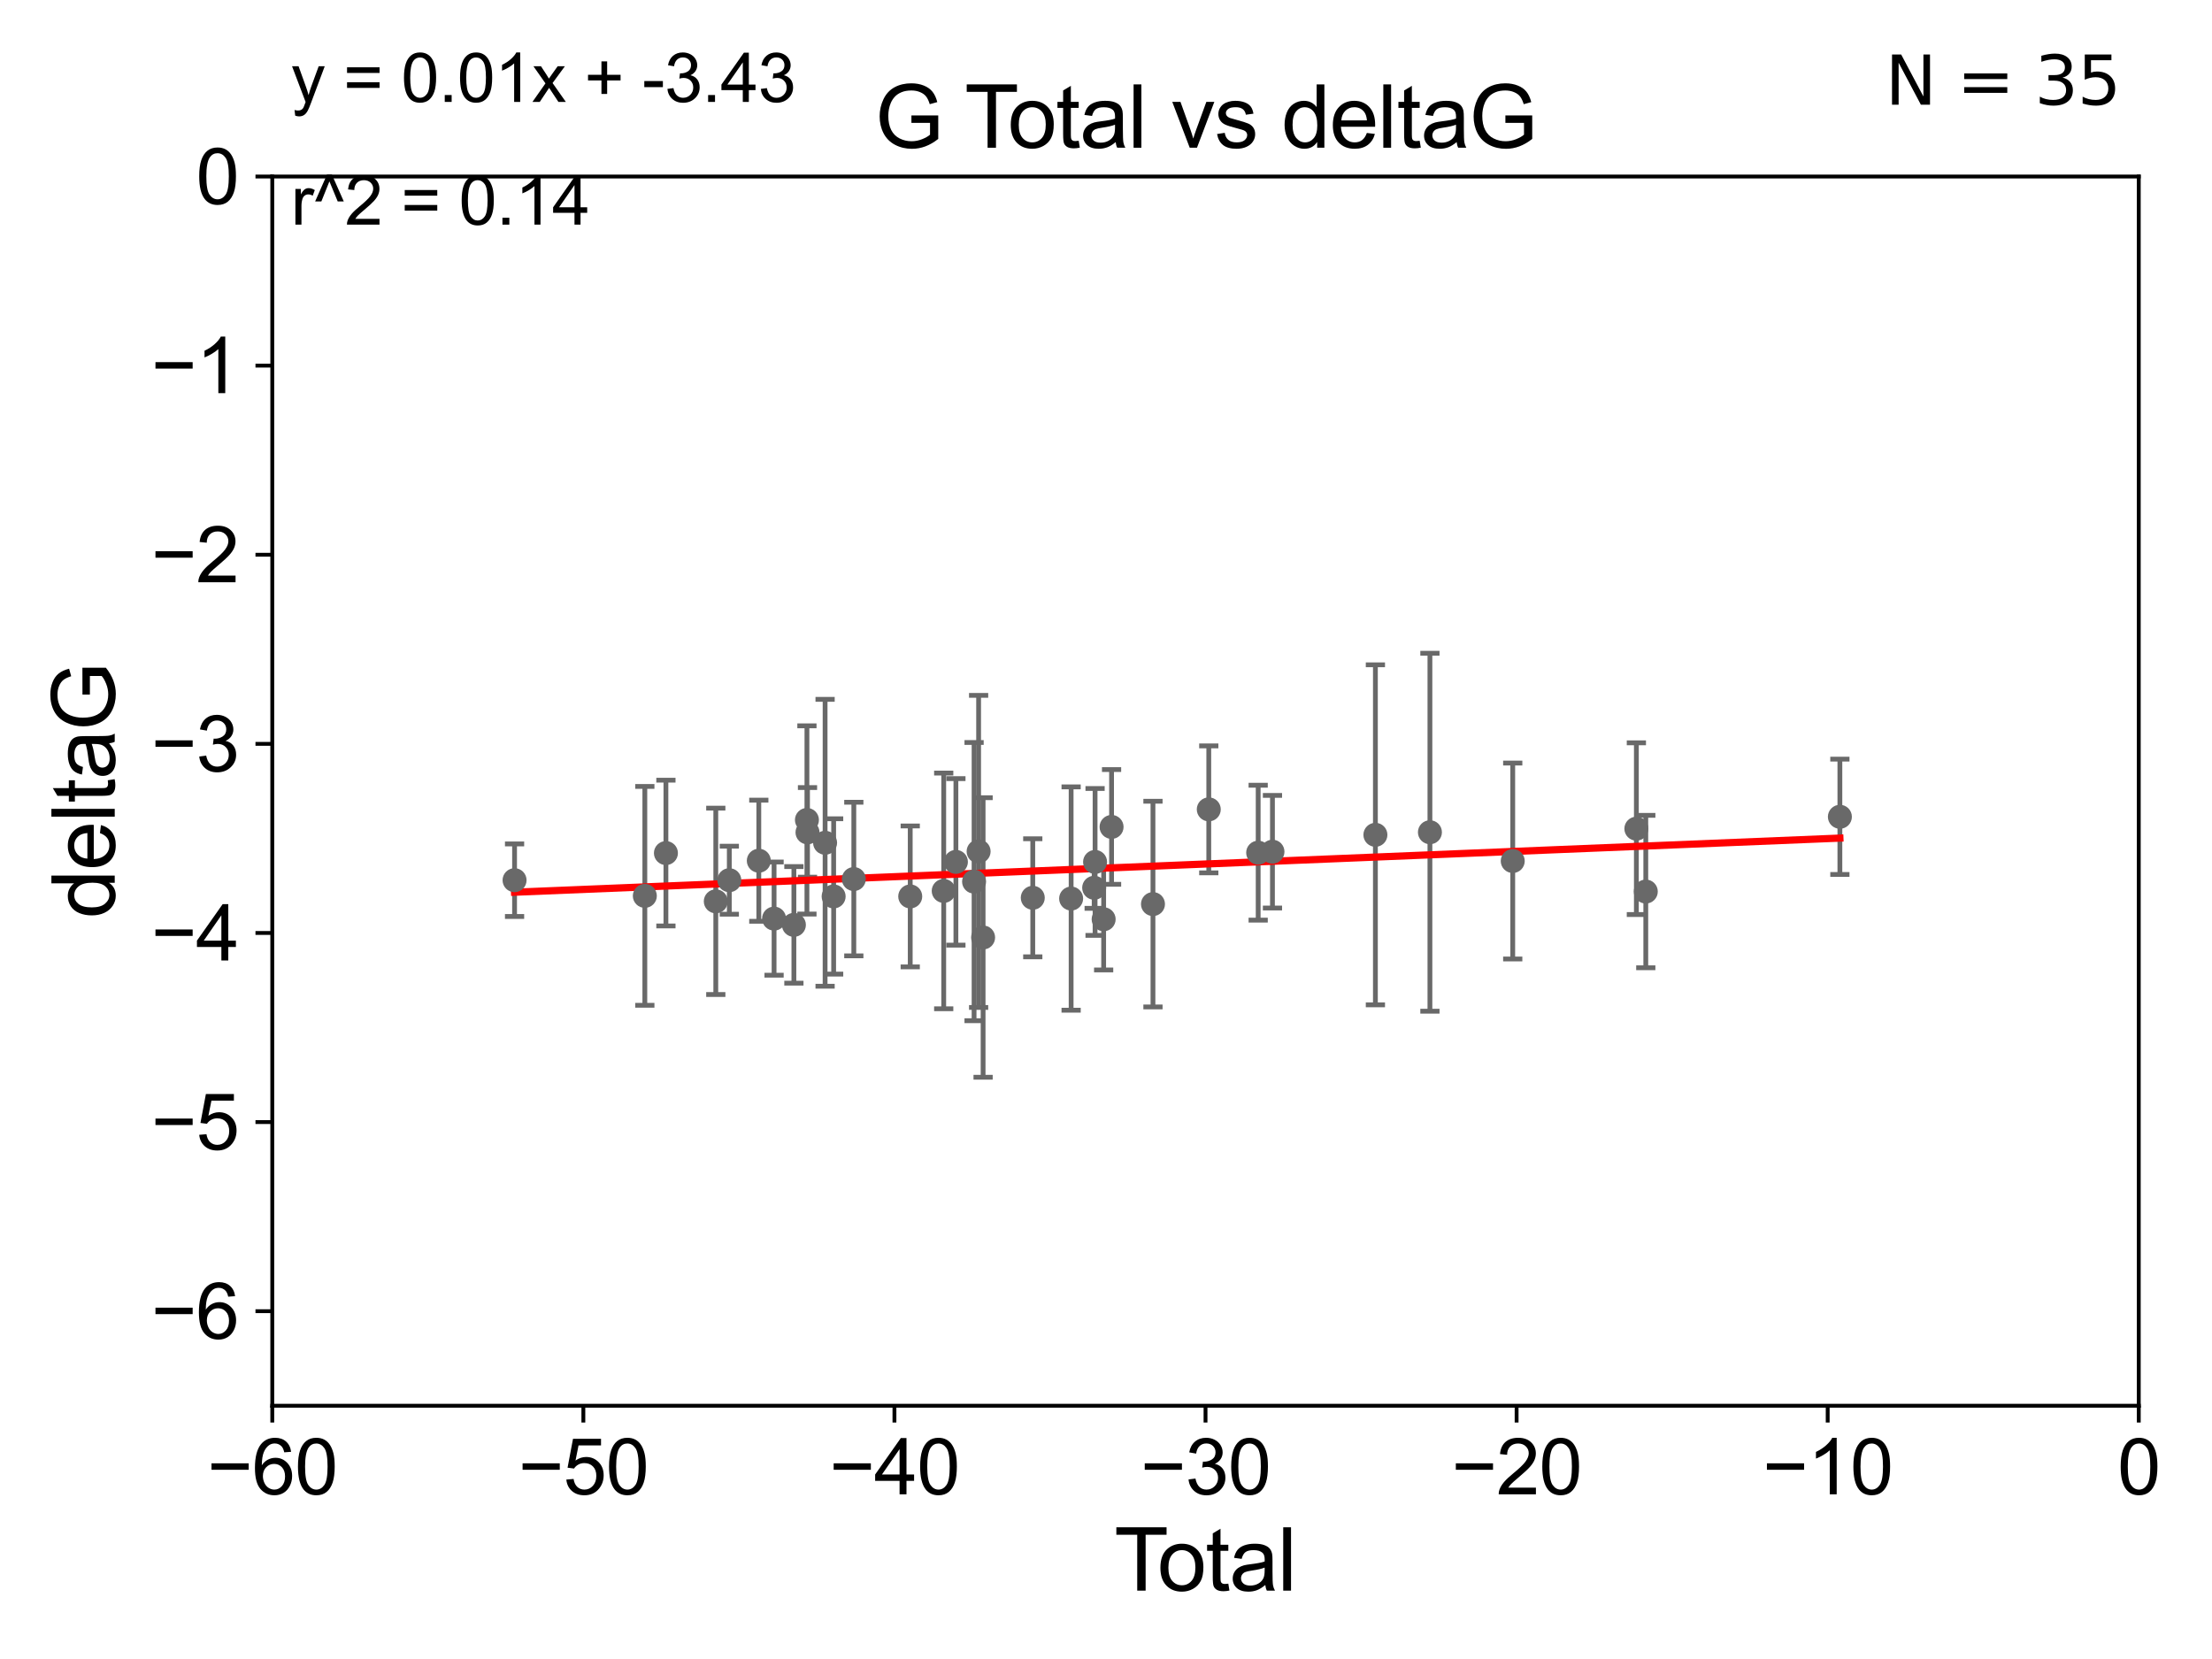 <?xml version="1.0" encoding="utf-8" standalone="no"?>
<!DOCTYPE svg PUBLIC "-//W3C//DTD SVG 1.1//EN"
  "http://www.w3.org/Graphics/SVG/1.1/DTD/svg11.dtd">
<svg xmlns:xlink="http://www.w3.org/1999/xlink" width="460.8pt" height="345.6pt" viewBox="0 0 460.8 345.6" xmlns="http://www.w3.org/2000/svg" version="1.1">
 <defs>
  <style type="text/css">*{stroke-linejoin: round; stroke-linecap: butt}</style>
 </defs>
 <g id="figure_1">
  <g id="patch_1">
   <path d="M 0 345.6 
L 460.8 345.6 
L 460.8 0 
L 0 0 
z
" style="fill: #ffffff"/>
  </g>
  <g id="axes_1">
   <g id="patch_2">
    <path d="M 56.72 292.84 
L 445.545 292.84 
L 445.545 36.775 
L 56.72 36.775 
z
" style="fill: #ffffff"/>
   </g>
   <g id="PathCollection_1">
    <defs>
     <path id="mb473a9ceae" d="M 0 1.118 
C 0.297 1.118 0.581 1 0.791 0.791 
C 1 0.581 1.118 0.297 1.118 0 
C 1.118 -0.297 1 -0.581 0.791 -0.791 
C 0.581 -1 0.297 -1.118 0 -1.118 
C -0.297 -1.118 -0.581 -1 -0.791 -0.791 
C -1 -0.581 -1.118 -0.297 -1.118 0 
C -1.118 0.297 -1 0.581 -0.791 0.791 
C -0.581 1 -0.297 1.118 0 1.118 
z
" style="stroke: #696969"/>
    </defs>
    <g clip-path="url(#pbe7f046f7f)">
     <use xlink:href="#mb473a9ceae" x="107.193" y="183.361" style="fill: #696969; stroke: #696969"/>
     <use xlink:href="#mb473a9ceae" x="134.331" y="186.627" style="fill: #696969; stroke: #696969"/>
     <use xlink:href="#mb473a9ceae" x="138.723" y="177.712" style="fill: #696969; stroke: #696969"/>
     <use xlink:href="#mb473a9ceae" x="149.113" y="187.766" style="fill: #696969; stroke: #696969"/>
     <use xlink:href="#mb473a9ceae" x="151.929" y="183.361" style="fill: #696969; stroke: #696969"/>
     <use xlink:href="#mb473a9ceae" x="158.074" y="179.304" style="fill: #696969; stroke: #696969"/>
     <use xlink:href="#mb473a9ceae" x="161.254" y="191.362" style="fill: #696969; stroke: #696969"/>
     <use xlink:href="#mb473a9ceae" x="165.382" y="192.668" style="fill: #696969; stroke: #696969"/>
     <use xlink:href="#mb473a9ceae" x="168.098" y="170.809" style="fill: #696969; stroke: #696969"/>
     <use xlink:href="#mb473a9ceae" x="168.217" y="173.397" style="fill: #696969; stroke: #696969"/>
     <use xlink:href="#mb473a9ceae" x="171.882" y="175.566" style="fill: #696969; stroke: #696969"/>
     <use xlink:href="#mb473a9ceae" x="173.663" y="186.743" style="fill: #696969; stroke: #696969"/>
     <use xlink:href="#mb473a9ceae" x="177.866" y="183.121" style="fill: #696969; stroke: #696969"/>
     <use xlink:href="#mb473a9ceae" x="189.618" y="186.741" style="fill: #696969; stroke: #696969"/>
     <use xlink:href="#mb473a9ceae" x="196.593" y="185.595" style="fill: #696969; stroke: #696969"/>
     <use xlink:href="#mb473a9ceae" x="199.132" y="179.547" style="fill: #696969; stroke: #696969"/>
     <use xlink:href="#mb473a9ceae" x="202.919" y="183.656" style="fill: #696969; stroke: #696969"/>
     <use xlink:href="#mb473a9ceae" x="203.864" y="177.365" style="fill: #696969; stroke: #696969"/>
     <use xlink:href="#mb473a9ceae" x="204.798" y="195.295" style="fill: #696969; stroke: #696969"/>
     <use xlink:href="#mb473a9ceae" x="215.145" y="187.024" style="fill: #696969; stroke: #696969"/>
     <use xlink:href="#mb473a9ceae" x="223.135" y="187.184" style="fill: #696969; stroke: #696969"/>
     <use xlink:href="#mb473a9ceae" x="227.936" y="184.94" style="fill: #696969; stroke: #696969"/>
     <use xlink:href="#mb473a9ceae" x="228.124" y="179.561" style="fill: #696969; stroke: #696969"/>
     <use xlink:href="#mb473a9ceae" x="229.91" y="191.497" style="fill: #696969; stroke: #696969"/>
     <use xlink:href="#mb473a9ceae" x="231.56" y="172.264" style="fill: #696969; stroke: #696969"/>
     <use xlink:href="#mb473a9ceae" x="240.184" y="188.337" style="fill: #696969; stroke: #696969"/>
     <use xlink:href="#mb473a9ceae" x="251.81" y="168.607" style="fill: #696969; stroke: #696969"/>
     <use xlink:href="#mb473a9ceae" x="262.101" y="177.627" style="fill: #696969; stroke: #696969"/>
     <use xlink:href="#mb473a9ceae" x="265.077" y="177.423" style="fill: #696969; stroke: #696969"/>
     <use xlink:href="#mb473a9ceae" x="286.521" y="173.908" style="fill: #696969; stroke: #696969"/>
     <use xlink:href="#mb473a9ceae" x="297.879" y="173.37" style="fill: #696969; stroke: #696969"/>
     <use xlink:href="#mb473a9ceae" x="315.131" y="179.365" style="fill: #696969; stroke: #696969"/>
     <use xlink:href="#mb473a9ceae" x="340.886" y="172.629" style="fill: #696969; stroke: #696969"/>
     <use xlink:href="#mb473a9ceae" x="342.848" y="185.726" style="fill: #696969; stroke: #696969"/>
     <use xlink:href="#mb473a9ceae" x="383.281" y="170.152" style="fill: #696969; stroke: #696969"/>
    </g>
   </g>
   <g id="matplotlib.axis_1">
    <g id="xtick_1">
     <g id="line2d_1">
      <defs>
       <path id="mdd32c2488e" d="M 0 0 
L 0 3.5 
" style="stroke: #000000; stroke-width: 0.8"/>
      </defs>
      <g>
       <use xlink:href="#mdd32c2488e" x="56.72" y="292.84" style="stroke: #000000; stroke-width: 0.8"/>
      </g>
     </g>
     <g id="text_1">
      <!-- −60 -->
      <g transform="translate(43.15 311.293)scale(0.16 -0.16)">
       <defs>
        <path id="ArialMT-2212" d="M 3381 1997 
L 356 1997 
L 356 2522 
L 3381 2522 
L 3381 1997 
z
" transform="scale(0.016)"/>
        <path id="ArialMT-36" d="M 3184 3459 
L 2625 3416 
Q 2550 3747 2413 3897 
Q 2184 4138 1850 4138 
Q 1581 4138 1378 3988 
Q 1113 3794 959 3422 
Q 806 3050 800 2363 
Q 1003 2672 1297 2822 
Q 1591 2972 1913 2972 
Q 2475 2972 2870 2558 
Q 3266 2144 3266 1488 
Q 3266 1056 3080 686 
Q 2894 316 2569 119 
Q 2244 -78 1831 -78 
Q 1128 -78 684 439 
Q 241 956 241 2144 
Q 241 3472 731 4075 
Q 1159 4600 1884 4600 
Q 2425 4600 2770 4297 
Q 3116 3994 3184 3459 
z
M 888 1484 
Q 888 1194 1011 928 
Q 1134 663 1356 523 
Q 1578 384 1822 384 
Q 2178 384 2434 671 
Q 2691 959 2691 1453 
Q 2691 1928 2437 2201 
Q 2184 2475 1800 2475 
Q 1419 2475 1153 2201 
Q 888 1928 888 1484 
z
" transform="scale(0.016)"/>
        <path id="ArialMT-30" d="M 266 2259 
Q 266 3072 433 3567 
Q 600 4063 929 4331 
Q 1259 4600 1759 4600 
Q 2128 4600 2406 4451 
Q 2684 4303 2865 4023 
Q 3047 3744 3150 3342 
Q 3253 2941 3253 2259 
Q 3253 1453 3087 958 
Q 2922 463 2592 192 
Q 2263 -78 1759 -78 
Q 1097 -78 719 397 
Q 266 969 266 2259 
z
M 844 2259 
Q 844 1131 1108 757 
Q 1372 384 1759 384 
Q 2147 384 2411 759 
Q 2675 1134 2675 2259 
Q 2675 3391 2411 3762 
Q 2147 4134 1753 4134 
Q 1366 4134 1134 3806 
Q 844 3388 844 2259 
z
" transform="scale(0.016)"/>
       </defs>
       <use xlink:href="#ArialMT-2212"/>
       <use xlink:href="#ArialMT-36" x="58.398"/>
       <use xlink:href="#ArialMT-30" x="114.014"/>
      </g>
     </g>
    </g>
    <g id="xtick_2">
     <g id="line2d_2">
      <g>
       <use xlink:href="#mdd32c2488e" x="121.524" y="292.84" style="stroke: #000000; stroke-width: 0.8"/>
      </g>
     </g>
     <g id="text_2">
      <!-- −50 -->
      <g transform="translate(107.954 311.293)scale(0.16 -0.16)">
       <defs>
        <path id="ArialMT-35" d="M 266 1200 
L 856 1250 
Q 922 819 1161 601 
Q 1400 384 1738 384 
Q 2144 384 2425 690 
Q 2706 997 2706 1503 
Q 2706 1984 2436 2262 
Q 2166 2541 1728 2541 
Q 1456 2541 1237 2417 
Q 1019 2294 894 2097 
L 366 2166 
L 809 4519 
L 3088 4519 
L 3088 3981 
L 1259 3981 
L 1013 2750 
Q 1425 3038 1878 3038 
Q 2478 3038 2890 2622 
Q 3303 2206 3303 1553 
Q 3303 931 2941 478 
Q 2500 -78 1738 -78 
Q 1113 -78 717 272 
Q 322 622 266 1200 
z
" transform="scale(0.016)"/>
       </defs>
       <use xlink:href="#ArialMT-2212"/>
       <use xlink:href="#ArialMT-35" x="58.398"/>
       <use xlink:href="#ArialMT-30" x="114.014"/>
      </g>
     </g>
    </g>
    <g id="xtick_3">
     <g id="line2d_3">
      <g>
       <use xlink:href="#mdd32c2488e" x="186.328" y="292.84" style="stroke: #000000; stroke-width: 0.8"/>
      </g>
     </g>
     <g id="text_3">
      <!-- −40 -->
      <g transform="translate(172.758 311.293)scale(0.16 -0.16)">
       <defs>
        <path id="ArialMT-34" d="M 2069 0 
L 2069 1097 
L 81 1097 
L 81 1613 
L 2172 4581 
L 2631 4581 
L 2631 1613 
L 3250 1613 
L 3250 1097 
L 2631 1097 
L 2631 0 
L 2069 0 
z
M 2069 1613 
L 2069 3678 
L 634 1613 
L 2069 1613 
z
" transform="scale(0.016)"/>
       </defs>
       <use xlink:href="#ArialMT-2212"/>
       <use xlink:href="#ArialMT-34" x="58.398"/>
       <use xlink:href="#ArialMT-30" x="114.014"/>
      </g>
     </g>
    </g>
    <g id="xtick_4">
     <g id="line2d_4">
      <g>
       <use xlink:href="#mdd32c2488e" x="251.132" y="292.84" style="stroke: #000000; stroke-width: 0.8"/>
      </g>
     </g>
     <g id="text_4">
      <!-- −30 -->
      <g transform="translate(237.562 311.293)scale(0.16 -0.16)">
       <defs>
        <path id="ArialMT-33" d="M 269 1209 
L 831 1284 
Q 928 806 1161 595 
Q 1394 384 1728 384 
Q 2125 384 2398 659 
Q 2672 934 2672 1341 
Q 2672 1728 2419 1979 
Q 2166 2231 1775 2231 
Q 1616 2231 1378 2169 
L 1441 2663 
Q 1497 2656 1531 2656 
Q 1891 2656 2178 2843 
Q 2466 3031 2466 3422 
Q 2466 3731 2256 3934 
Q 2047 4138 1716 4138 
Q 1388 4138 1169 3931 
Q 950 3725 888 3313 
L 325 3413 
Q 428 3978 793 4289 
Q 1159 4600 1703 4600 
Q 2078 4600 2393 4439 
Q 2709 4278 2876 4000 
Q 3044 3722 3044 3409 
Q 3044 3113 2884 2869 
Q 2725 2625 2413 2481 
Q 2819 2388 3044 2092 
Q 3269 1797 3269 1353 
Q 3269 753 2831 336 
Q 2394 -81 1725 -81 
Q 1122 -81 723 278 
Q 325 638 269 1209 
z
" transform="scale(0.016)"/>
       </defs>
       <use xlink:href="#ArialMT-2212"/>
       <use xlink:href="#ArialMT-33" x="58.398"/>
       <use xlink:href="#ArialMT-30" x="114.014"/>
      </g>
     </g>
    </g>
    <g id="xtick_5">
     <g id="line2d_5">
      <g>
       <use xlink:href="#mdd32c2488e" x="315.937" y="292.84" style="stroke: #000000; stroke-width: 0.8"/>
      </g>
     </g>
     <g id="text_5">
      <!-- −20 -->
      <g transform="translate(302.367 311.293)scale(0.16 -0.16)">
       <defs>
        <path id="ArialMT-32" d="M 3222 541 
L 3222 0 
L 194 0 
Q 188 203 259 391 
Q 375 700 629 1000 
Q 884 1300 1366 1694 
Q 2113 2306 2375 2664 
Q 2638 3022 2638 3341 
Q 2638 3675 2398 3904 
Q 2159 4134 1775 4134 
Q 1369 4134 1125 3890 
Q 881 3647 878 3216 
L 300 3275 
Q 359 3922 746 4261 
Q 1134 4600 1788 4600 
Q 2447 4600 2831 4234 
Q 3216 3869 3216 3328 
Q 3216 3053 3103 2787 
Q 2991 2522 2730 2228 
Q 2469 1934 1863 1422 
Q 1356 997 1212 845 
Q 1069 694 975 541 
L 3222 541 
z
" transform="scale(0.016)"/>
       </defs>
       <use xlink:href="#ArialMT-2212"/>
       <use xlink:href="#ArialMT-32" x="58.398"/>
       <use xlink:href="#ArialMT-30" x="114.014"/>
      </g>
     </g>
    </g>
    <g id="xtick_6">
     <g id="line2d_6">
      <g>
       <use xlink:href="#mdd32c2488e" x="380.741" y="292.84" style="stroke: #000000; stroke-width: 0.8"/>
      </g>
     </g>
     <g id="text_6">
      <!-- −10 -->
      <g transform="translate(367.171 311.293)scale(0.16 -0.16)">
       <defs>
        <path id="ArialMT-31" d="M 2384 0 
L 1822 0 
L 1822 3584 
Q 1619 3391 1289 3197 
Q 959 3003 697 2906 
L 697 3450 
Q 1169 3672 1522 3987 
Q 1875 4303 2022 4600 
L 2384 4600 
L 2384 0 
z
" transform="scale(0.016)"/>
       </defs>
       <use xlink:href="#ArialMT-2212"/>
       <use xlink:href="#ArialMT-31" x="58.398"/>
       <use xlink:href="#ArialMT-30" x="114.014"/>
      </g>
     </g>
    </g>
    <g id="xtick_7">
     <g id="line2d_7">
      <g>
       <use xlink:href="#mdd32c2488e" x="445.545" y="292.84" style="stroke: #000000; stroke-width: 0.8"/>
      </g>
     </g>
     <g id="text_7">
      <!-- 0 -->
      <g transform="translate(441.096 311.293)scale(0.16 -0.16)">
       <use xlink:href="#ArialMT-30"/>
      </g>
     </g>
    </g>
    <g id="text_8">
     <!-- Total -->
     <g transform="translate(232.127 331.357)scale(0.18 -0.18)">
      <defs>
       <path id="ArialMT-54" d="M 1659 0 
L 1659 4041 
L 150 4041 
L 150 4581 
L 3781 4581 
L 3781 4041 
L 2266 4041 
L 2266 0 
L 1659 0 
z
" transform="scale(0.016)"/>
       <path id="ArialMT-6f" d="M 213 1659 
Q 213 2581 725 3025 
Q 1153 3394 1769 3394 
Q 2453 3394 2887 2945 
Q 3322 2497 3322 1706 
Q 3322 1066 3130 698 
Q 2938 331 2570 128 
Q 2203 -75 1769 -75 
Q 1072 -75 642 372 
Q 213 819 213 1659 
z
M 791 1659 
Q 791 1022 1069 705 
Q 1347 388 1769 388 
Q 2188 388 2466 706 
Q 2744 1025 2744 1678 
Q 2744 2294 2464 2611 
Q 2184 2928 1769 2928 
Q 1347 2928 1069 2612 
Q 791 2297 791 1659 
z
" transform="scale(0.016)"/>
       <path id="ArialMT-74" d="M 1650 503 
L 1731 6 
Q 1494 -44 1306 -44 
Q 1000 -44 831 53 
Q 663 150 594 308 
Q 525 466 525 972 
L 525 2881 
L 113 2881 
L 113 3319 
L 525 3319 
L 525 4141 
L 1084 4478 
L 1084 3319 
L 1650 3319 
L 1650 2881 
L 1084 2881 
L 1084 941 
Q 1084 700 1114 631 
Q 1144 563 1211 522 
Q 1278 481 1403 481 
Q 1497 481 1650 503 
z
" transform="scale(0.016)"/>
       <path id="ArialMT-61" d="M 2588 409 
Q 2275 144 1986 34 
Q 1697 -75 1366 -75 
Q 819 -75 525 192 
Q 231 459 231 875 
Q 231 1119 342 1320 
Q 453 1522 633 1644 
Q 813 1766 1038 1828 
Q 1203 1872 1538 1913 
Q 2219 1994 2541 2106 
Q 2544 2222 2544 2253 
Q 2544 2597 2384 2738 
Q 2169 2928 1744 2928 
Q 1347 2928 1158 2789 
Q 969 2650 878 2297 
L 328 2372 
Q 403 2725 575 2942 
Q 747 3159 1072 3276 
Q 1397 3394 1825 3394 
Q 2250 3394 2515 3294 
Q 2781 3194 2906 3042 
Q 3031 2891 3081 2659 
Q 3109 2516 3109 2141 
L 3109 1391 
Q 3109 606 3145 398 
Q 3181 191 3288 0 
L 2700 0 
Q 2613 175 2588 409 
z
M 2541 1666 
Q 2234 1541 1622 1453 
Q 1275 1403 1131 1340 
Q 988 1278 909 1158 
Q 831 1038 831 891 
Q 831 666 1001 516 
Q 1172 366 1500 366 
Q 1825 366 2078 508 
Q 2331 650 2450 897 
Q 2541 1088 2541 1459 
L 2541 1666 
z
" transform="scale(0.016)"/>
       <path id="ArialMT-6c" d="M 409 0 
L 409 4581 
L 972 4581 
L 972 0 
L 409 0 
z
" transform="scale(0.016)"/>
      </defs>
      <use xlink:href="#ArialMT-54"/>
      <use xlink:href="#ArialMT-6f" x="49.959"/>
      <use xlink:href="#ArialMT-74" x="105.574"/>
      <use xlink:href="#ArialMT-61" x="133.357"/>
      <use xlink:href="#ArialMT-6c" x="188.973"/>
     </g>
    </g>
   </g>
   <g id="matplotlib.axis_2">
    <g id="ytick_1">
     <g id="line2d_8">
      <defs>
       <path id="m29fa8eb00c" d="M 0 0 
L -3.5 0 
" style="stroke: #000000; stroke-width: 0.8"/>
      </defs>
      <g>
       <use xlink:href="#m29fa8eb00c" x="56.72" y="273.143" style="stroke: #000000; stroke-width: 0.8"/>
      </g>
     </g>
     <g id="text_9">
      <!-- −6 -->
      <g transform="translate(31.477 278.869)scale(0.16 -0.16)">
       <use xlink:href="#ArialMT-2212"/>
       <use xlink:href="#ArialMT-36" x="58.398"/>
      </g>
     </g>
    </g>
    <g id="ytick_2">
     <g id="line2d_9">
      <g>
       <use xlink:href="#m29fa8eb00c" x="56.72" y="233.748" style="stroke: #000000; stroke-width: 0.8"/>
      </g>
     </g>
     <g id="text_10">
      <!-- −5 -->
      <g transform="translate(31.477 239.474)scale(0.16 -0.16)">
       <use xlink:href="#ArialMT-2212"/>
       <use xlink:href="#ArialMT-35" x="58.398"/>
      </g>
     </g>
    </g>
    <g id="ytick_3">
     <g id="line2d_10">
      <g>
       <use xlink:href="#m29fa8eb00c" x="56.72" y="194.353" style="stroke: #000000; stroke-width: 0.8"/>
      </g>
     </g>
     <g id="text_11">
      <!-- −4 -->
      <g transform="translate(31.477 200.08)scale(0.16 -0.16)">
       <use xlink:href="#ArialMT-2212"/>
       <use xlink:href="#ArialMT-34" x="58.398"/>
      </g>
     </g>
    </g>
    <g id="ytick_4">
     <g id="line2d_11">
      <g>
       <use xlink:href="#m29fa8eb00c" x="56.72" y="154.959" style="stroke: #000000; stroke-width: 0.8"/>
      </g>
     </g>
     <g id="text_12">
      <!-- −3 -->
      <g transform="translate(31.477 160.685)scale(0.16 -0.16)">
       <use xlink:href="#ArialMT-2212"/>
       <use xlink:href="#ArialMT-33" x="58.398"/>
      </g>
     </g>
    </g>
    <g id="ytick_5">
     <g id="line2d_12">
      <g>
       <use xlink:href="#m29fa8eb00c" x="56.72" y="115.564" style="stroke: #000000; stroke-width: 0.8"/>
      </g>
     </g>
     <g id="text_13">
      <!-- −2 -->
      <g transform="translate(31.477 121.29)scale(0.16 -0.16)">
       <use xlink:href="#ArialMT-2212"/>
       <use xlink:href="#ArialMT-32" x="58.398"/>
      </g>
     </g>
    </g>
    <g id="ytick_6">
     <g id="line2d_13">
      <g>
       <use xlink:href="#m29fa8eb00c" x="56.72" y="76.17" style="stroke: #000000; stroke-width: 0.8"/>
      </g>
     </g>
     <g id="text_14">
      <!-- −1 -->
      <g transform="translate(31.477 81.896)scale(0.16 -0.16)">
       <use xlink:href="#ArialMT-2212"/>
       <use xlink:href="#ArialMT-31" x="58.398"/>
      </g>
     </g>
    </g>
    <g id="ytick_7">
     <g id="line2d_14">
      <g>
       <use xlink:href="#m29fa8eb00c" x="56.72" y="36.775" style="stroke: #000000; stroke-width: 0.8"/>
      </g>
     </g>
     <g id="text_15">
      <!-- 0 -->
      <g transform="translate(40.822 42.501)scale(0.16 -0.16)">
       <use xlink:href="#ArialMT-30"/>
      </g>
     </g>
    </g>
    <g id="text_16">
     <!-- deltaG -->
     <g transform="translate(23.9 191.322)rotate(-90)scale(0.18 -0.18)">
      <defs>
       <path id="ArialMT-64" d="M 2575 0 
L 2575 419 
Q 2259 -75 1647 -75 
Q 1250 -75 917 144 
Q 584 363 401 755 
Q 219 1147 219 1656 
Q 219 2153 384 2558 
Q 550 2963 881 3178 
Q 1213 3394 1622 3394 
Q 1922 3394 2156 3267 
Q 2391 3141 2538 2938 
L 2538 4581 
L 3097 4581 
L 3097 0 
L 2575 0 
z
M 797 1656 
Q 797 1019 1065 703 
Q 1334 388 1700 388 
Q 2069 388 2326 689 
Q 2584 991 2584 1609 
Q 2584 2291 2321 2609 
Q 2059 2928 1675 2928 
Q 1300 2928 1048 2622 
Q 797 2316 797 1656 
z
" transform="scale(0.016)"/>
       <path id="ArialMT-65" d="M 2694 1069 
L 3275 997 
Q 3138 488 2766 206 
Q 2394 -75 1816 -75 
Q 1088 -75 661 373 
Q 234 822 234 1631 
Q 234 2469 665 2931 
Q 1097 3394 1784 3394 
Q 2450 3394 2872 2941 
Q 3294 2488 3294 1666 
Q 3294 1616 3291 1516 
L 816 1516 
Q 847 969 1125 678 
Q 1403 388 1819 388 
Q 2128 388 2347 550 
Q 2566 713 2694 1069 
z
M 847 1978 
L 2700 1978 
Q 2663 2397 2488 2606 
Q 2219 2931 1791 2931 
Q 1403 2931 1139 2672 
Q 875 2413 847 1978 
z
" transform="scale(0.016)"/>
       <path id="ArialMT-47" d="M 2638 1797 
L 2638 2334 
L 4578 2338 
L 4578 638 
Q 4131 281 3656 101 
Q 3181 -78 2681 -78 
Q 2006 -78 1454 211 
Q 903 500 622 1047 
Q 341 1594 341 2269 
Q 341 2938 620 3517 
Q 900 4097 1425 4378 
Q 1950 4659 2634 4659 
Q 3131 4659 3532 4498 
Q 3934 4338 4162 4050 
Q 4391 3763 4509 3300 
L 3963 3150 
Q 3859 3500 3706 3700 
Q 3553 3900 3268 4020 
Q 2984 4141 2638 4141 
Q 2222 4141 1919 4014 
Q 1616 3888 1430 3681 
Q 1244 3475 1141 3228 
Q 966 2803 966 2306 
Q 966 1694 1177 1281 
Q 1388 869 1791 669 
Q 2194 469 2647 469 
Q 3041 469 3416 620 
Q 3791 772 3984 944 
L 3984 1797 
L 2638 1797 
z
" transform="scale(0.016)"/>
      </defs>
      <use xlink:href="#ArialMT-64"/>
      <use xlink:href="#ArialMT-65" x="55.615"/>
      <use xlink:href="#ArialMT-6c" x="111.23"/>
      <use xlink:href="#ArialMT-74" x="133.447"/>
      <use xlink:href="#ArialMT-61" x="161.23"/>
      <use xlink:href="#ArialMT-47" x="216.846"/>
     </g>
    </g>
   </g>
   <g id="LineCollection_1">
    <path d="M 107.193 190.918 
L 107.193 175.804 
" clip-path="url(#pbe7f046f7f)" style="fill: none; stroke: #696969"/>
    <path d="M 134.331 209.422 
L 134.331 163.832 
" clip-path="url(#pbe7f046f7f)" style="fill: none; stroke: #696969"/>
    <path d="M 138.723 192.894 
L 138.723 162.53 
" clip-path="url(#pbe7f046f7f)" style="fill: none; stroke: #696969"/>
    <path d="M 149.113 207.177 
L 149.113 168.355 
" clip-path="url(#pbe7f046f7f)" style="fill: none; stroke: #696969"/>
    <path d="M 151.929 190.447 
L 151.929 176.274 
" clip-path="url(#pbe7f046f7f)" style="fill: none; stroke: #696969"/>
    <path d="M 158.074 191.921 
L 158.074 166.688 
" clip-path="url(#pbe7f046f7f)" style="fill: none; stroke: #696969"/>
    <path d="M 161.254 203.155 
L 161.254 179.569 
" clip-path="url(#pbe7f046f7f)" style="fill: none; stroke: #696969"/>
    <path d="M 165.382 204.811 
L 165.382 180.525 
" clip-path="url(#pbe7f046f7f)" style="fill: none; stroke: #696969"/>
    <path d="M 168.098 190.416 
L 168.098 151.203 
" clip-path="url(#pbe7f046f7f)" style="fill: none; stroke: #696969"/>
    <path d="M 168.217 182.729 
L 168.217 164.065 
" clip-path="url(#pbe7f046f7f)" style="fill: none; stroke: #696969"/>
    <path d="M 171.882 205.447 
L 171.882 145.685 
" clip-path="url(#pbe7f046f7f)" style="fill: none; stroke: #696969"/>
    <path d="M 173.663 202.923 
L 173.663 170.563 
" clip-path="url(#pbe7f046f7f)" style="fill: none; stroke: #696969"/>
    <path d="M 177.866 199.12 
L 177.866 167.123 
" clip-path="url(#pbe7f046f7f)" style="fill: none; stroke: #696969"/>
    <path d="M 189.618 201.422 
L 189.618 172.061 
" clip-path="url(#pbe7f046f7f)" style="fill: none; stroke: #696969"/>
    <path d="M 196.593 210.144 
L 196.593 161.047 
" clip-path="url(#pbe7f046f7f)" style="fill: none; stroke: #696969"/>
    <path d="M 199.132 196.891 
L 199.132 162.203 
" clip-path="url(#pbe7f046f7f)" style="fill: none; stroke: #696969"/>
    <path d="M 202.919 212.633 
L 202.919 154.679 
" clip-path="url(#pbe7f046f7f)" style="fill: none; stroke: #696969"/>
    <path d="M 203.864 209.872 
L 203.864 144.859 
" clip-path="url(#pbe7f046f7f)" style="fill: none; stroke: #696969"/>
    <path d="M 204.798 224.411 
L 204.798 166.18 
" clip-path="url(#pbe7f046f7f)" style="fill: none; stroke: #696969"/>
    <path d="M 215.145 199.324 
L 215.145 174.725 
" clip-path="url(#pbe7f046f7f)" style="fill: none; stroke: #696969"/>
    <path d="M 223.135 210.444 
L 223.135 163.924 
" clip-path="url(#pbe7f046f7f)" style="fill: none; stroke: #696969"/>
    <path d="M 227.936 189.225 
L 227.936 180.655 
" clip-path="url(#pbe7f046f7f)" style="fill: none; stroke: #696969"/>
    <path d="M 228.124 194.86 
L 228.124 164.263 
" clip-path="url(#pbe7f046f7f)" style="fill: none; stroke: #696969"/>
    <path d="M 229.91 202.055 
L 229.91 180.939 
" clip-path="url(#pbe7f046f7f)" style="fill: none; stroke: #696969"/>
    <path d="M 231.56 184.214 
L 231.56 160.315 
" clip-path="url(#pbe7f046f7f)" style="fill: none; stroke: #696969"/>
    <path d="M 240.184 209.758 
L 240.184 166.916 
" clip-path="url(#pbe7f046f7f)" style="fill: none; stroke: #696969"/>
    <path d="M 251.81 181.833 
L 251.81 155.381 
" clip-path="url(#pbe7f046f7f)" style="fill: none; stroke: #696969"/>
    <path d="M 262.101 191.679 
L 262.101 163.576 
" clip-path="url(#pbe7f046f7f)" style="fill: none; stroke: #696969"/>
    <path d="M 265.077 189.152 
L 265.077 165.694 
" clip-path="url(#pbe7f046f7f)" style="fill: none; stroke: #696969"/>
    <path d="M 286.521 209.327 
L 286.521 138.489 
" clip-path="url(#pbe7f046f7f)" style="fill: none; stroke: #696969"/>
    <path d="M 297.879 210.653 
L 297.879 136.087 
" clip-path="url(#pbe7f046f7f)" style="fill: none; stroke: #696969"/>
    <path d="M 315.131 199.772 
L 315.131 158.959 
" clip-path="url(#pbe7f046f7f)" style="fill: none; stroke: #696969"/>
    <path d="M 340.886 190.515 
L 340.886 154.744 
" clip-path="url(#pbe7f046f7f)" style="fill: none; stroke: #696969"/>
    <path d="M 342.848 201.602 
L 342.848 169.849 
" clip-path="url(#pbe7f046f7f)" style="fill: none; stroke: #696969"/>
    <path d="M 383.281 182.166 
L 383.281 158.137 
" clip-path="url(#pbe7f046f7f)" style="fill: none; stroke: #696969"/>
   </g>
   <g id="line2d_15">
    <defs>
     <path id="m5fcc888a89" d="M 2 0 
L -2 -0 
" style="stroke: #696969"/>
    </defs>
    <g clip-path="url(#pbe7f046f7f)">
     <use xlink:href="#m5fcc888a89" x="107.193" y="190.918" style="fill: #696969; stroke: #696969"/>
     <use xlink:href="#m5fcc888a89" x="134.331" y="209.422" style="fill: #696969; stroke: #696969"/>
     <use xlink:href="#m5fcc888a89" x="138.723" y="192.894" style="fill: #696969; stroke: #696969"/>
     <use xlink:href="#m5fcc888a89" x="149.113" y="207.177" style="fill: #696969; stroke: #696969"/>
     <use xlink:href="#m5fcc888a89" x="151.929" y="190.447" style="fill: #696969; stroke: #696969"/>
     <use xlink:href="#m5fcc888a89" x="158.074" y="191.921" style="fill: #696969; stroke: #696969"/>
     <use xlink:href="#m5fcc888a89" x="161.254" y="203.155" style="fill: #696969; stroke: #696969"/>
     <use xlink:href="#m5fcc888a89" x="165.382" y="204.811" style="fill: #696969; stroke: #696969"/>
     <use xlink:href="#m5fcc888a89" x="168.098" y="190.416" style="fill: #696969; stroke: #696969"/>
     <use xlink:href="#m5fcc888a89" x="168.217" y="182.729" style="fill: #696969; stroke: #696969"/>
     <use xlink:href="#m5fcc888a89" x="171.882" y="205.447" style="fill: #696969; stroke: #696969"/>
     <use xlink:href="#m5fcc888a89" x="173.663" y="202.923" style="fill: #696969; stroke: #696969"/>
     <use xlink:href="#m5fcc888a89" x="177.866" y="199.12" style="fill: #696969; stroke: #696969"/>
     <use xlink:href="#m5fcc888a89" x="189.618" y="201.422" style="fill: #696969; stroke: #696969"/>
     <use xlink:href="#m5fcc888a89" x="196.593" y="210.144" style="fill: #696969; stroke: #696969"/>
     <use xlink:href="#m5fcc888a89" x="199.132" y="196.891" style="fill: #696969; stroke: #696969"/>
     <use xlink:href="#m5fcc888a89" x="202.919" y="212.633" style="fill: #696969; stroke: #696969"/>
     <use xlink:href="#m5fcc888a89" x="203.864" y="209.872" style="fill: #696969; stroke: #696969"/>
     <use xlink:href="#m5fcc888a89" x="204.798" y="224.411" style="fill: #696969; stroke: #696969"/>
     <use xlink:href="#m5fcc888a89" x="215.145" y="199.324" style="fill: #696969; stroke: #696969"/>
     <use xlink:href="#m5fcc888a89" x="223.135" y="210.444" style="fill: #696969; stroke: #696969"/>
     <use xlink:href="#m5fcc888a89" x="227.936" y="189.225" style="fill: #696969; stroke: #696969"/>
     <use xlink:href="#m5fcc888a89" x="228.124" y="194.86" style="fill: #696969; stroke: #696969"/>
     <use xlink:href="#m5fcc888a89" x="229.91" y="202.055" style="fill: #696969; stroke: #696969"/>
     <use xlink:href="#m5fcc888a89" x="231.56" y="184.214" style="fill: #696969; stroke: #696969"/>
     <use xlink:href="#m5fcc888a89" x="240.184" y="209.758" style="fill: #696969; stroke: #696969"/>
     <use xlink:href="#m5fcc888a89" x="251.81" y="181.833" style="fill: #696969; stroke: #696969"/>
     <use xlink:href="#m5fcc888a89" x="262.101" y="191.679" style="fill: #696969; stroke: #696969"/>
     <use xlink:href="#m5fcc888a89" x="265.077" y="189.152" style="fill: #696969; stroke: #696969"/>
     <use xlink:href="#m5fcc888a89" x="286.521" y="209.327" style="fill: #696969; stroke: #696969"/>
     <use xlink:href="#m5fcc888a89" x="297.879" y="210.653" style="fill: #696969; stroke: #696969"/>
     <use xlink:href="#m5fcc888a89" x="315.131" y="199.772" style="fill: #696969; stroke: #696969"/>
     <use xlink:href="#m5fcc888a89" x="340.886" y="190.515" style="fill: #696969; stroke: #696969"/>
     <use xlink:href="#m5fcc888a89" x="342.848" y="201.602" style="fill: #696969; stroke: #696969"/>
     <use xlink:href="#m5fcc888a89" x="383.281" y="182.166" style="fill: #696969; stroke: #696969"/>
    </g>
   </g>
   <g id="line2d_16">
    <g clip-path="url(#pbe7f046f7f)">
     <use xlink:href="#m5fcc888a89" x="107.193" y="175.804" style="fill: #696969; stroke: #696969"/>
     <use xlink:href="#m5fcc888a89" x="134.331" y="163.832" style="fill: #696969; stroke: #696969"/>
     <use xlink:href="#m5fcc888a89" x="138.723" y="162.53" style="fill: #696969; stroke: #696969"/>
     <use xlink:href="#m5fcc888a89" x="149.113" y="168.355" style="fill: #696969; stroke: #696969"/>
     <use xlink:href="#m5fcc888a89" x="151.929" y="176.274" style="fill: #696969; stroke: #696969"/>
     <use xlink:href="#m5fcc888a89" x="158.074" y="166.688" style="fill: #696969; stroke: #696969"/>
     <use xlink:href="#m5fcc888a89" x="161.254" y="179.569" style="fill: #696969; stroke: #696969"/>
     <use xlink:href="#m5fcc888a89" x="165.382" y="180.525" style="fill: #696969; stroke: #696969"/>
     <use xlink:href="#m5fcc888a89" x="168.098" y="151.203" style="fill: #696969; stroke: #696969"/>
     <use xlink:href="#m5fcc888a89" x="168.217" y="164.065" style="fill: #696969; stroke: #696969"/>
     <use xlink:href="#m5fcc888a89" x="171.882" y="145.685" style="fill: #696969; stroke: #696969"/>
     <use xlink:href="#m5fcc888a89" x="173.663" y="170.563" style="fill: #696969; stroke: #696969"/>
     <use xlink:href="#m5fcc888a89" x="177.866" y="167.123" style="fill: #696969; stroke: #696969"/>
     <use xlink:href="#m5fcc888a89" x="189.618" y="172.061" style="fill: #696969; stroke: #696969"/>
     <use xlink:href="#m5fcc888a89" x="196.593" y="161.047" style="fill: #696969; stroke: #696969"/>
     <use xlink:href="#m5fcc888a89" x="199.132" y="162.203" style="fill: #696969; stroke: #696969"/>
     <use xlink:href="#m5fcc888a89" x="202.919" y="154.679" style="fill: #696969; stroke: #696969"/>
     <use xlink:href="#m5fcc888a89" x="203.864" y="144.859" style="fill: #696969; stroke: #696969"/>
     <use xlink:href="#m5fcc888a89" x="204.798" y="166.18" style="fill: #696969; stroke: #696969"/>
     <use xlink:href="#m5fcc888a89" x="215.145" y="174.725" style="fill: #696969; stroke: #696969"/>
     <use xlink:href="#m5fcc888a89" x="223.135" y="163.924" style="fill: #696969; stroke: #696969"/>
     <use xlink:href="#m5fcc888a89" x="227.936" y="180.655" style="fill: #696969; stroke: #696969"/>
     <use xlink:href="#m5fcc888a89" x="228.124" y="164.263" style="fill: #696969; stroke: #696969"/>
     <use xlink:href="#m5fcc888a89" x="229.91" y="180.939" style="fill: #696969; stroke: #696969"/>
     <use xlink:href="#m5fcc888a89" x="231.56" y="160.315" style="fill: #696969; stroke: #696969"/>
     <use xlink:href="#m5fcc888a89" x="240.184" y="166.916" style="fill: #696969; stroke: #696969"/>
     <use xlink:href="#m5fcc888a89" x="251.81" y="155.381" style="fill: #696969; stroke: #696969"/>
     <use xlink:href="#m5fcc888a89" x="262.101" y="163.576" style="fill: #696969; stroke: #696969"/>
     <use xlink:href="#m5fcc888a89" x="265.077" y="165.694" style="fill: #696969; stroke: #696969"/>
     <use xlink:href="#m5fcc888a89" x="286.521" y="138.489" style="fill: #696969; stroke: #696969"/>
     <use xlink:href="#m5fcc888a89" x="297.879" y="136.087" style="fill: #696969; stroke: #696969"/>
     <use xlink:href="#m5fcc888a89" x="315.131" y="158.959" style="fill: #696969; stroke: #696969"/>
     <use xlink:href="#m5fcc888a89" x="340.886" y="154.744" style="fill: #696969; stroke: #696969"/>
     <use xlink:href="#m5fcc888a89" x="342.848" y="169.849" style="fill: #696969; stroke: #696969"/>
     <use xlink:href="#m5fcc888a89" x="383.281" y="158.137" style="fill: #696969; stroke: #696969"/>
    </g>
   </g>
   <g id="line2d_17">
    <path d="M 107.193 185.865 
L 134.331 184.757 
L 138.723 184.578 
L 149.113 184.153 
L 151.929 184.038 
L 158.074 183.787 
L 161.254 183.658 
L 165.382 183.489 
L 168.098 183.378 
L 168.217 183.373 
L 171.882 183.224 
L 173.663 183.151 
L 177.866 182.979 
L 189.618 182.499 
L 196.593 182.215 
L 199.132 182.111 
L 202.919 181.956 
L 203.864 181.918 
L 204.798 181.88 
L 215.145 181.457 
L 223.135 181.131 
L 227.936 180.935 
L 228.124 180.927 
L 229.91 180.854 
L 231.56 180.787 
L 240.184 180.435 
L 251.81 179.96 
L 262.101 179.54 
L 265.077 179.419 
L 286.521 178.543 
L 297.879 178.079 
L 315.131 177.375 
L 340.886 176.323 
L 342.848 176.243 
L 383.281 174.592 
" clip-path="url(#pbe7f046f7f)" style="fill: none; stroke: #ff0000; stroke-width: 1.5; stroke-linecap: square"/>
   </g>
   <g id="line2d_18">
    <defs>
     <path id="ma221a2d8da" d="M 0 2 
C 0.53 2 1.039 1.789 1.414 1.414 
C 1.789 1.039 2 0.53 2 0 
C 2 -0.53 1.789 -1.039 1.414 -1.414 
C 1.039 -1.789 0.53 -2 0 -2 
C -0.53 -2 -1.039 -1.789 -1.414 -1.414 
C -1.789 -1.039 -2 -0.53 -2 0 
C -2 0.53 -1.789 1.039 -1.414 1.414 
C -1.039 1.789 -0.53 2 0 2 
z
" style="stroke: #696969"/>
    </defs>
    <g clip-path="url(#pbe7f046f7f)">
     <use xlink:href="#ma221a2d8da" x="107.193" y="183.361" style="fill: #696969; stroke: #696969"/>
     <use xlink:href="#ma221a2d8da" x="134.331" y="186.627" style="fill: #696969; stroke: #696969"/>
     <use xlink:href="#ma221a2d8da" x="138.723" y="177.712" style="fill: #696969; stroke: #696969"/>
     <use xlink:href="#ma221a2d8da" x="149.113" y="187.766" style="fill: #696969; stroke: #696969"/>
     <use xlink:href="#ma221a2d8da" x="151.929" y="183.361" style="fill: #696969; stroke: #696969"/>
     <use xlink:href="#ma221a2d8da" x="158.074" y="179.304" style="fill: #696969; stroke: #696969"/>
     <use xlink:href="#ma221a2d8da" x="161.254" y="191.362" style="fill: #696969; stroke: #696969"/>
     <use xlink:href="#ma221a2d8da" x="165.382" y="192.668" style="fill: #696969; stroke: #696969"/>
     <use xlink:href="#ma221a2d8da" x="168.098" y="170.809" style="fill: #696969; stroke: #696969"/>
     <use xlink:href="#ma221a2d8da" x="168.217" y="173.397" style="fill: #696969; stroke: #696969"/>
     <use xlink:href="#ma221a2d8da" x="171.882" y="175.566" style="fill: #696969; stroke: #696969"/>
     <use xlink:href="#ma221a2d8da" x="173.663" y="186.743" style="fill: #696969; stroke: #696969"/>
     <use xlink:href="#ma221a2d8da" x="177.866" y="183.121" style="fill: #696969; stroke: #696969"/>
     <use xlink:href="#ma221a2d8da" x="189.618" y="186.741" style="fill: #696969; stroke: #696969"/>
     <use xlink:href="#ma221a2d8da" x="196.593" y="185.595" style="fill: #696969; stroke: #696969"/>
     <use xlink:href="#ma221a2d8da" x="199.132" y="179.547" style="fill: #696969; stroke: #696969"/>
     <use xlink:href="#ma221a2d8da" x="202.919" y="183.656" style="fill: #696969; stroke: #696969"/>
     <use xlink:href="#ma221a2d8da" x="203.864" y="177.365" style="fill: #696969; stroke: #696969"/>
     <use xlink:href="#ma221a2d8da" x="204.798" y="195.295" style="fill: #696969; stroke: #696969"/>
     <use xlink:href="#ma221a2d8da" x="215.145" y="187.024" style="fill: #696969; stroke: #696969"/>
     <use xlink:href="#ma221a2d8da" x="223.135" y="187.184" style="fill: #696969; stroke: #696969"/>
     <use xlink:href="#ma221a2d8da" x="227.936" y="184.94" style="fill: #696969; stroke: #696969"/>
     <use xlink:href="#ma221a2d8da" x="228.124" y="179.561" style="fill: #696969; stroke: #696969"/>
     <use xlink:href="#ma221a2d8da" x="229.91" y="191.497" style="fill: #696969; stroke: #696969"/>
     <use xlink:href="#ma221a2d8da" x="231.56" y="172.264" style="fill: #696969; stroke: #696969"/>
     <use xlink:href="#ma221a2d8da" x="240.184" y="188.337" style="fill: #696969; stroke: #696969"/>
     <use xlink:href="#ma221a2d8da" x="251.81" y="168.607" style="fill: #696969; stroke: #696969"/>
     <use xlink:href="#ma221a2d8da" x="262.101" y="177.627" style="fill: #696969; stroke: #696969"/>
     <use xlink:href="#ma221a2d8da" x="265.077" y="177.423" style="fill: #696969; stroke: #696969"/>
     <use xlink:href="#ma221a2d8da" x="286.521" y="173.908" style="fill: #696969; stroke: #696969"/>
     <use xlink:href="#ma221a2d8da" x="297.879" y="173.37" style="fill: #696969; stroke: #696969"/>
     <use xlink:href="#ma221a2d8da" x="315.131" y="179.365" style="fill: #696969; stroke: #696969"/>
     <use xlink:href="#ma221a2d8da" x="340.886" y="172.629" style="fill: #696969; stroke: #696969"/>
     <use xlink:href="#ma221a2d8da" x="342.848" y="185.726" style="fill: #696969; stroke: #696969"/>
     <use xlink:href="#ma221a2d8da" x="383.281" y="170.152" style="fill: #696969; stroke: #696969"/>
    </g>
   </g>
   <g id="patch_3">
    <path d="M 56.72 292.84 
L 56.72 36.775 
" style="fill: none; stroke: #000000; stroke-width: 0.8; stroke-linejoin: miter; stroke-linecap: square"/>
   </g>
   <g id="patch_4">
    <path d="M 445.545 292.84 
L 445.545 36.775 
" style="fill: none; stroke: #000000; stroke-width: 0.8; stroke-linejoin: miter; stroke-linecap: square"/>
   </g>
   <g id="patch_5">
    <path d="M 56.72 292.84 
L 445.545 292.84 
" style="fill: none; stroke: #000000; stroke-width: 0.8; stroke-linejoin: miter; stroke-linecap: square"/>
   </g>
   <g id="patch_6">
    <path d="M 56.72 36.775 
L 445.545 36.775 
" style="fill: none; stroke: #000000; stroke-width: 0.8; stroke-linejoin: miter; stroke-linecap: square"/>
   </g>
   <g id="text_17">
    <!-- N = 35 -->
    <g transform="translate(392.738 21.806)scale(0.14 -0.14)">
     <defs>
      <path id="DejaVuSans-4e" d="M 628 4666 
L 1478 4666 
L 3547 763 
L 3547 4666 
L 4159 4666 
L 4159 0 
L 3309 0 
L 1241 3903 
L 1241 0 
L 628 0 
L 628 4666 
z
" transform="scale(0.016)"/>
      <path id="DejaVuSans-20" transform="scale(0.016)"/>
      <path id="DejaVuSans-3d" d="M 678 2906 
L 4684 2906 
L 4684 2381 
L 678 2381 
L 678 2906 
z
M 678 1631 
L 4684 1631 
L 4684 1100 
L 678 1100 
L 678 1631 
z
" transform="scale(0.016)"/>
      <path id="DejaVuSans-33" d="M 2597 2516 
Q 3050 2419 3304 2112 
Q 3559 1806 3559 1356 
Q 3559 666 3084 287 
Q 2609 -91 1734 -91 
Q 1441 -91 1130 -33 
Q 819 25 488 141 
L 488 750 
Q 750 597 1062 519 
Q 1375 441 1716 441 
Q 2309 441 2620 675 
Q 2931 909 2931 1356 
Q 2931 1769 2642 2001 
Q 2353 2234 1838 2234 
L 1294 2234 
L 1294 2753 
L 1863 2753 
Q 2328 2753 2575 2939 
Q 2822 3125 2822 3475 
Q 2822 3834 2567 4026 
Q 2313 4219 1838 4219 
Q 1578 4219 1281 4162 
Q 984 4106 628 3988 
L 628 4550 
Q 988 4650 1302 4700 
Q 1616 4750 1894 4750 
Q 2613 4750 3031 4423 
Q 3450 4097 3450 3541 
Q 3450 3153 3228 2886 
Q 3006 2619 2597 2516 
z
" transform="scale(0.016)"/>
      <path id="DejaVuSans-35" d="M 691 4666 
L 3169 4666 
L 3169 4134 
L 1269 4134 
L 1269 2991 
Q 1406 3038 1543 3061 
Q 1681 3084 1819 3084 
Q 2600 3084 3056 2656 
Q 3513 2228 3513 1497 
Q 3513 744 3044 326 
Q 2575 -91 1722 -91 
Q 1428 -91 1123 -41 
Q 819 9 494 109 
L 494 744 
Q 775 591 1075 516 
Q 1375 441 1709 441 
Q 2250 441 2565 725 
Q 2881 1009 2881 1497 
Q 2881 1984 2565 2268 
Q 2250 2553 1709 2553 
Q 1456 2553 1204 2497 
Q 953 2441 691 2322 
L 691 4666 
z
" transform="scale(0.016)"/>
     </defs>
     <use xlink:href="#DejaVuSans-4e"/>
     <use xlink:href="#DejaVuSans-20" x="74.805"/>
     <use xlink:href="#DejaVuSans-3d" x="106.592"/>
     <use xlink:href="#DejaVuSans-20" x="190.381"/>
     <use xlink:href="#DejaVuSans-33" x="222.168"/>
     <use xlink:href="#DejaVuSans-35" x="285.791"/>
    </g>
   </g>
   <g id="text_18">
    <!-- r^2 = 0.14 -->
    <g transform="translate(60.608 46.796)scale(0.14 -0.14)">
     <defs>
      <path id="ArialMT-72" d="M 416 0 
L 416 3319 
L 922 3319 
L 922 2816 
Q 1116 3169 1280 3281 
Q 1444 3394 1641 3394 
Q 1925 3394 2219 3213 
L 2025 2691 
Q 1819 2813 1613 2813 
Q 1428 2813 1281 2702 
Q 1134 2591 1072 2394 
Q 978 2094 978 1738 
L 978 0 
L 416 0 
z
" transform="scale(0.016)"/>
      <path id="ArialMT-5e" d="M 747 2156 
L 169 2156 
L 1272 4659 
L 1725 4659 
L 2834 2156 
L 2269 2156 
L 1497 4022 
L 747 2156 
z
" transform="scale(0.016)"/>
      <path id="ArialMT-20" transform="scale(0.016)"/>
      <path id="ArialMT-3d" d="M 3381 2694 
L 356 2694 
L 356 3219 
L 3381 3219 
L 3381 2694 
z
M 3381 1303 
L 356 1303 
L 356 1828 
L 3381 1828 
L 3381 1303 
z
" transform="scale(0.016)"/>
      <path id="ArialMT-2e" d="M 581 0 
L 581 641 
L 1222 641 
L 1222 0 
L 581 0 
z
" transform="scale(0.016)"/>
     </defs>
     <use xlink:href="#ArialMT-72"/>
     <use xlink:href="#ArialMT-5e" x="33.301"/>
     <use xlink:href="#ArialMT-32" x="80.225"/>
     <use xlink:href="#ArialMT-20" x="135.84"/>
     <use xlink:href="#ArialMT-3d" x="163.623"/>
     <use xlink:href="#ArialMT-20" x="222.021"/>
     <use xlink:href="#ArialMT-30" x="249.805"/>
     <use xlink:href="#ArialMT-2e" x="305.42"/>
     <use xlink:href="#ArialMT-31" x="333.203"/>
     <use xlink:href="#ArialMT-34" x="388.818"/>
    </g>
   </g>
   <g id="text_19">
    <!-- y = 0.01x + -3.43 -->
    <g transform="translate(60.608 21.231)scale(0.14 -0.14)">
     <defs>
      <path id="ArialMT-79" d="M 397 -1278 
L 334 -750 
Q 519 -800 656 -800 
Q 844 -800 956 -737 
Q 1069 -675 1141 -563 
Q 1194 -478 1313 -144 
Q 1328 -97 1363 -6 
L 103 3319 
L 709 3319 
L 1400 1397 
Q 1534 1031 1641 628 
Q 1738 1016 1872 1384 
L 2581 3319 
L 3144 3319 
L 1881 -56 
Q 1678 -603 1566 -809 
Q 1416 -1088 1222 -1217 
Q 1028 -1347 759 -1347 
Q 597 -1347 397 -1278 
z
" transform="scale(0.016)"/>
      <path id="ArialMT-78" d="M 47 0 
L 1259 1725 
L 138 3319 
L 841 3319 
L 1350 2541 
Q 1494 2319 1581 2169 
Q 1719 2375 1834 2534 
L 2394 3319 
L 3066 3319 
L 1919 1756 
L 3153 0 
L 2463 0 
L 1781 1031 
L 1600 1309 
L 728 0 
L 47 0 
z
" transform="scale(0.016)"/>
      <path id="ArialMT-2b" d="M 1603 741 
L 1603 1997 
L 356 1997 
L 356 2522 
L 1603 2522 
L 1603 3769 
L 2134 3769 
L 2134 2522 
L 3381 2522 
L 3381 1997 
L 2134 1997 
L 2134 741 
L 1603 741 
z
" transform="scale(0.016)"/>
      <path id="ArialMT-2d" d="M 203 1375 
L 203 1941 
L 1931 1941 
L 1931 1375 
L 203 1375 
z
" transform="scale(0.016)"/>
     </defs>
     <use xlink:href="#ArialMT-79"/>
     <use xlink:href="#ArialMT-20" x="50"/>
     <use xlink:href="#ArialMT-3d" x="77.783"/>
     <use xlink:href="#ArialMT-20" x="136.182"/>
     <use xlink:href="#ArialMT-30" x="163.965"/>
     <use xlink:href="#ArialMT-2e" x="219.58"/>
     <use xlink:href="#ArialMT-30" x="247.363"/>
     <use xlink:href="#ArialMT-31" x="302.979"/>
     <use xlink:href="#ArialMT-78" x="358.594"/>
     <use xlink:href="#ArialMT-20" x="408.594"/>
     <use xlink:href="#ArialMT-2b" x="436.377"/>
     <use xlink:href="#ArialMT-20" x="494.775"/>
     <use xlink:href="#ArialMT-2d" x="522.559"/>
     <use xlink:href="#ArialMT-33" x="555.859"/>
     <use xlink:href="#ArialMT-2e" x="611.475"/>
     <use xlink:href="#ArialMT-34" x="639.258"/>
     <use xlink:href="#ArialMT-33" x="694.873"/>
    </g>
   </g>
   <g id="text_20">
    <!-- G Total vs deltaG -->
    <g transform="translate(182.268 30.775)scale(0.18 -0.18)">
     <defs>
      <path id="ArialMT-76" d="M 1344 0 
L 81 3319 
L 675 3319 
L 1388 1331 
Q 1503 1009 1600 663 
Q 1675 925 1809 1294 
L 2547 3319 
L 3125 3319 
L 1869 0 
L 1344 0 
z
" transform="scale(0.016)"/>
      <path id="ArialMT-73" d="M 197 991 
L 753 1078 
Q 800 744 1014 566 
Q 1228 388 1613 388 
Q 2000 388 2187 545 
Q 2375 703 2375 916 
Q 2375 1106 2209 1216 
Q 2094 1291 1634 1406 
Q 1016 1563 777 1677 
Q 538 1791 414 1992 
Q 291 2194 291 2438 
Q 291 2659 392 2848 
Q 494 3038 669 3163 
Q 800 3259 1026 3326 
Q 1253 3394 1513 3394 
Q 1903 3394 2198 3281 
Q 2494 3169 2634 2976 
Q 2775 2784 2828 2463 
L 2278 2388 
Q 2241 2644 2061 2787 
Q 1881 2931 1553 2931 
Q 1166 2931 1000 2803 
Q 834 2675 834 2503 
Q 834 2394 903 2306 
Q 972 2216 1119 2156 
Q 1203 2125 1616 2013 
Q 2213 1853 2448 1751 
Q 2684 1650 2818 1456 
Q 2953 1263 2953 975 
Q 2953 694 2789 445 
Q 2625 197 2315 61 
Q 2006 -75 1616 -75 
Q 969 -75 630 194 
Q 291 463 197 991 
z
" transform="scale(0.016)"/>
     </defs>
     <use xlink:href="#ArialMT-47"/>
     <use xlink:href="#ArialMT-20" x="77.783"/>
     <use xlink:href="#ArialMT-54" x="103.816"/>
     <use xlink:href="#ArialMT-6f" x="153.775"/>
     <use xlink:href="#ArialMT-74" x="209.391"/>
     <use xlink:href="#ArialMT-61" x="237.174"/>
     <use xlink:href="#ArialMT-6c" x="292.789"/>
     <use xlink:href="#ArialMT-20" x="315.006"/>
     <use xlink:href="#ArialMT-76" x="342.789"/>
     <use xlink:href="#ArialMT-73" x="392.789"/>
     <use xlink:href="#ArialMT-20" x="442.789"/>
     <use xlink:href="#ArialMT-64" x="470.572"/>
     <use xlink:href="#ArialMT-65" x="526.188"/>
     <use xlink:href="#ArialMT-6c" x="581.803"/>
     <use xlink:href="#ArialMT-74" x="604.02"/>
     <use xlink:href="#ArialMT-61" x="631.803"/>
     <use xlink:href="#ArialMT-47" x="687.418"/>
    </g>
   </g>
  </g>
 </g>
 <defs>
  <clipPath id="pbe7f046f7f">
   <rect x="56.72" y="36.775" width="388.825" height="256.065"/>
  </clipPath>
 </defs>
</svg>
